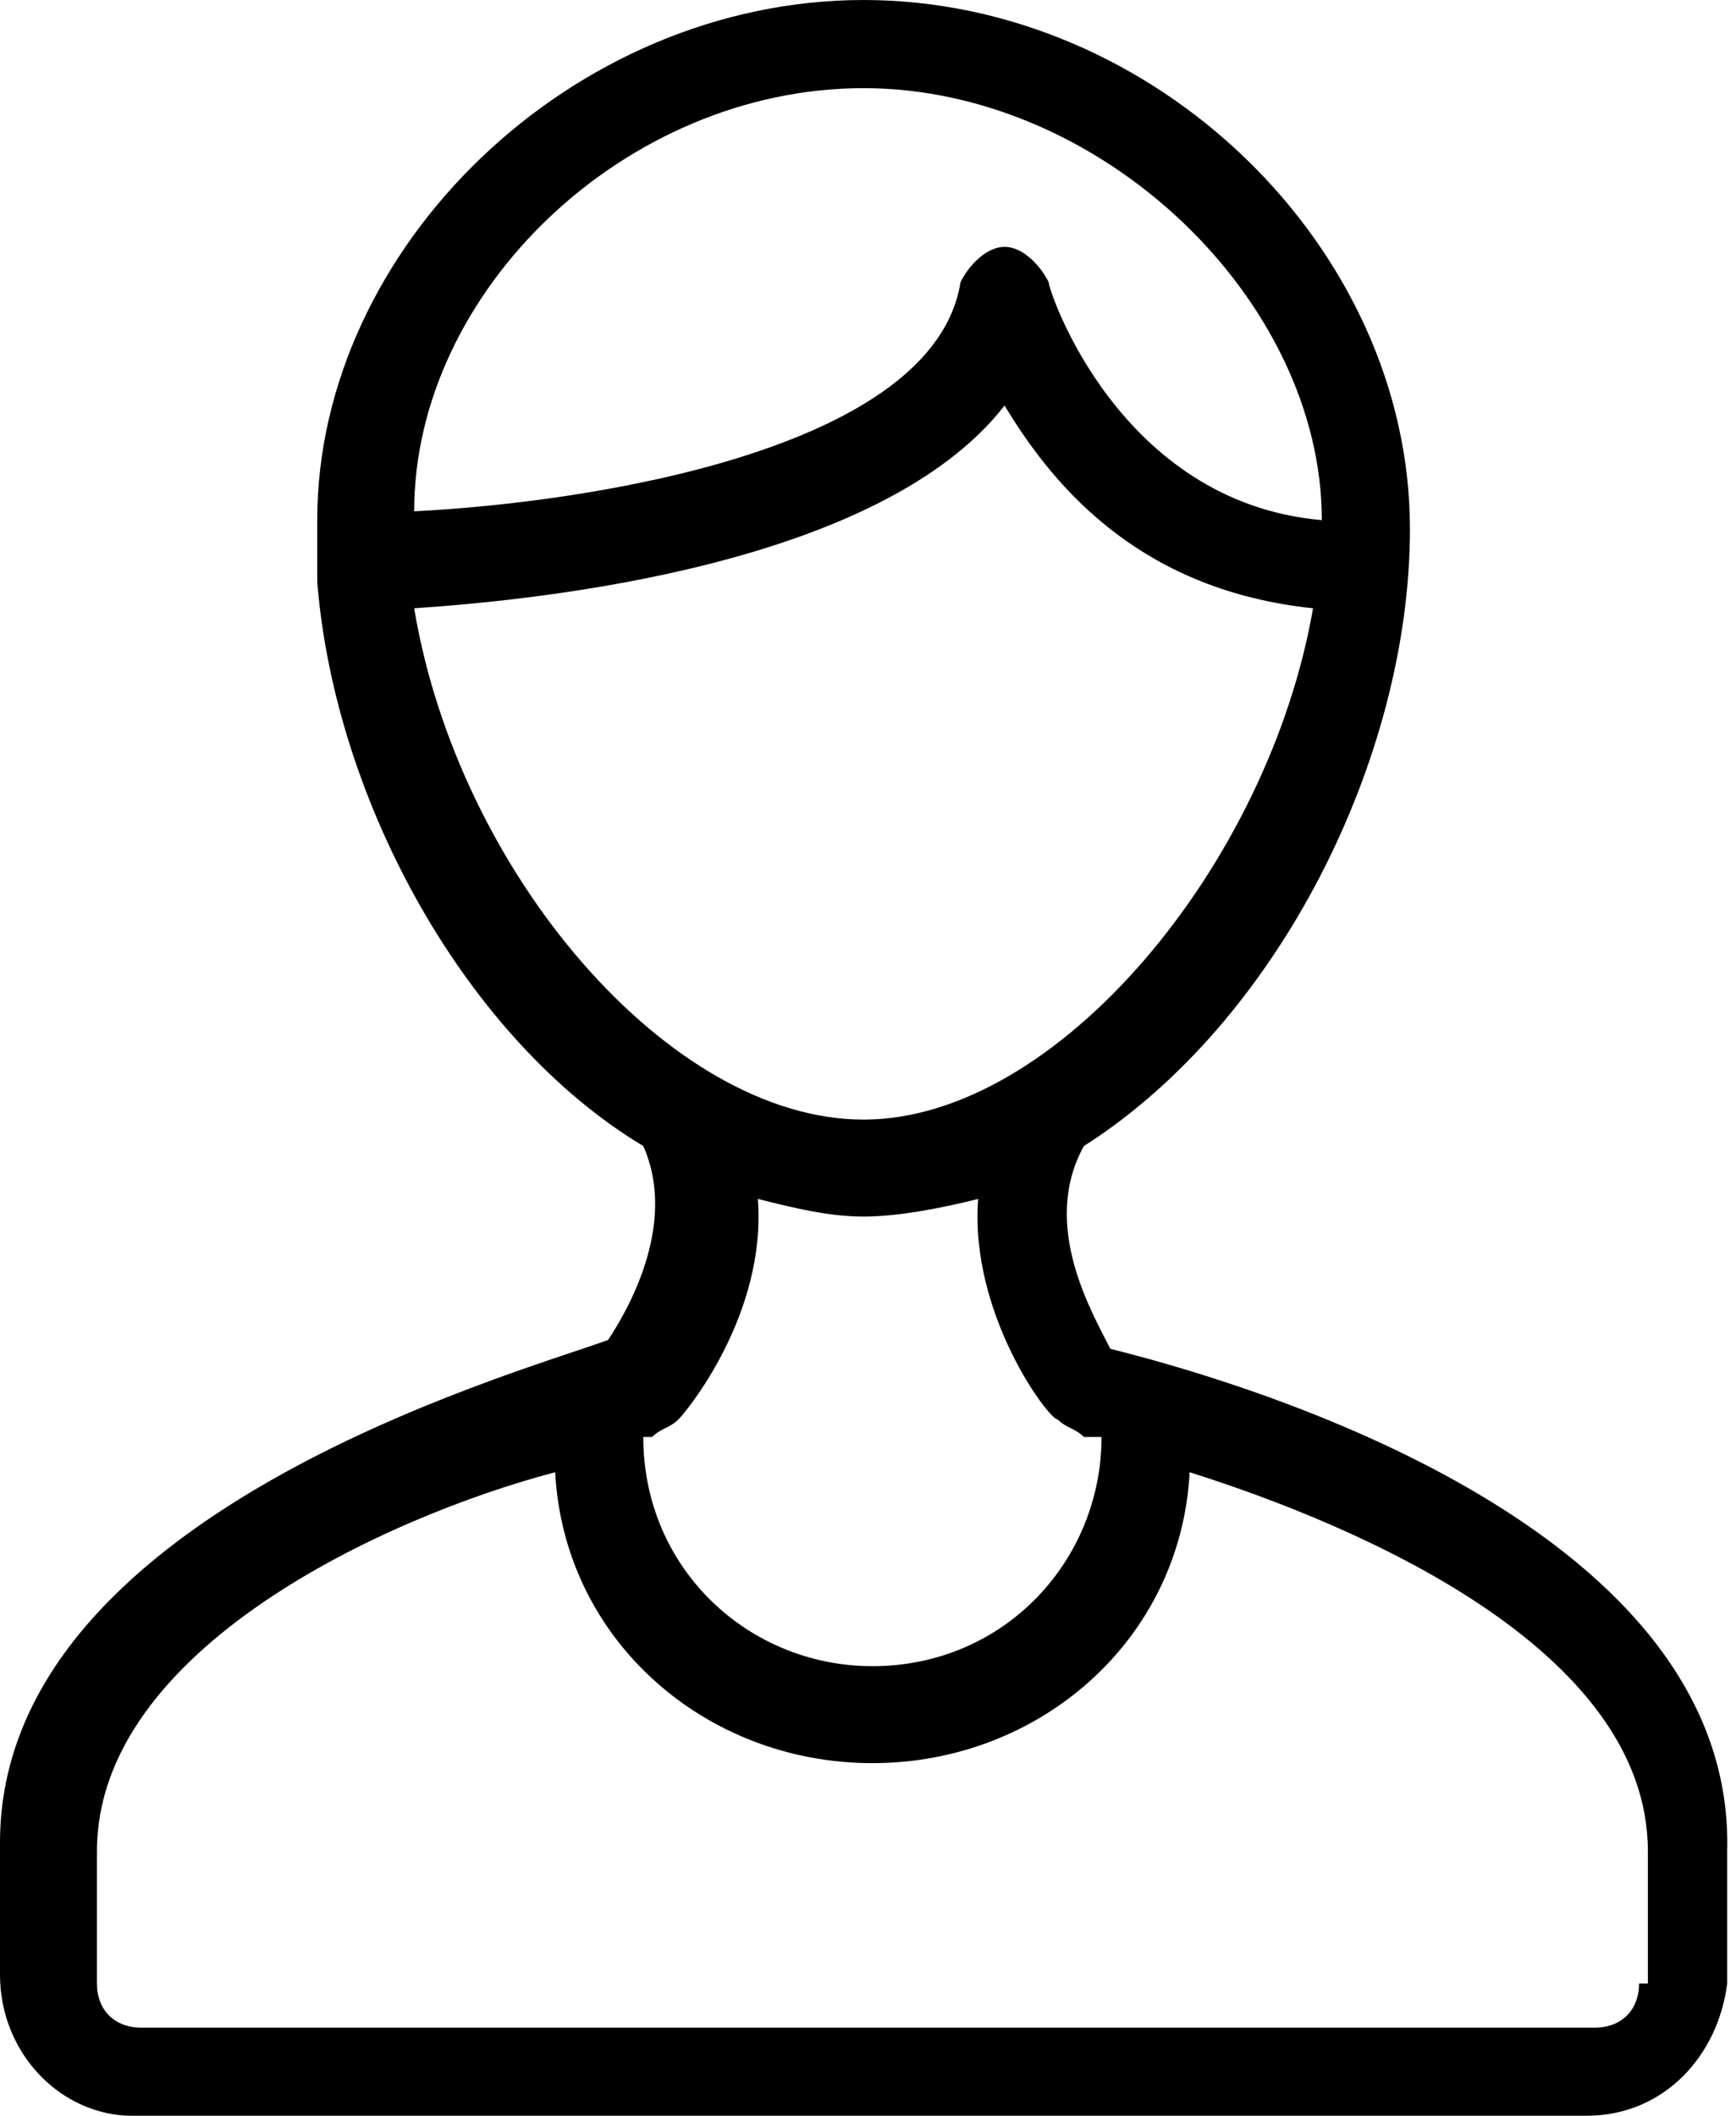 <?xml version="1.0" encoding="utf-8"?>
<!-- Generator: Adobe Illustrator 12.0.0, SVG Export Plug-In . SVG Version: 6.00 Build 51448)  -->
<!DOCTYPE svg PUBLIC "-//W3C//DTD SVG 1.1//EN" "http://www.w3.org/Graphics/SVG/1.1/DTD/svg11.dtd">
<svg  version="1.1" id="Layer_1" xmlns="http://www.w3.org/2000/svg" xmlns:xlink="http://www.w3.org/1999/xlink" width="19.7" height="24" viewBox="0 0 19.7 24"
	 style="overflow:visible;enable-background:new 0 0 19.7 24;" xml:space="preserve">
<path d="M12.6,15.3c-0.2-0.4-0.8-1.4-0.3-2.3c2.2-1.4,3.7-4.4,3.7-7C16,2.8,13.1,0,9.8,0C6.5,0,3.6,2.8,3.6,5.9c0,0.1,0,0.2,0,0.4
	c0,0,0,0.1,0,0.1c0,0.1,0,0.1,0,0.2c0.2,2.5,1.7,5.2,3.7,6.4c0.4,0.9-0.2,1.9-0.4,2.2C5.8,15.6,0,17.2,0,20.9v1.5
	C0,23.3,0.7,24,1.5,24h16.5c0.9,0,1.5-0.7,1.6-1.5v-1.5C19.7,17.2,13.8,15.6,12.6,15.3z M9.8,1C12.5,1,15,3.4,15,5.9
	c-2.3-0.2-3.1-2.6-3.1-2.7c-0.1-0.2-0.3-0.4-0.5-0.4c-0.2,0-0.4,0.2-0.5,0.4c-0.3,1.9-4.2,2.5-6.2,2.6C4.7,3.3,7.1,1,9.8,1z
	 M4.7,6.9c1.5-0.1,5.3-0.5,6.7-2.3c0.6,1,1.6,2.1,3.5,2.3c-0.5,2.9-2.9,5.8-5.1,5.8C7.6,12.7,5.2,9.9,4.7,6.9z M7.7,16.1
	c0.1-0.1,1-1.2,0.9-2.5c0.4,0.1,0.8,0.2,1.2,0.2c0.4,0,0.9-0.1,1.3-0.2c-0.1,1.3,0.8,2.5,0.9,2.5c0.1,0.1,0.2,0.1,0.3,0.2
	c0,0,0.1,0,0.2,0c0,1.4-1.1,2.6-2.6,2.6c-1.4,0-2.6-1.1-2.6-2.6c0,0,0,0,0,0c0.1,0,0.1,0,0.1,0C7.5,16.2,7.6,16.2,7.7,16.1z
	 M18.6,22.5c0,0.3-0.2,0.5-0.5,0.5H1.6c-0.3,0-0.5-0.2-0.5-0.5v-1.5c0-2.3,3.3-3.8,5.2-4.3c0.1,1.9,1.7,3.3,3.6,3.3
	c1.9,0,3.5-1.4,3.6-3.3c1.9,0.6,5.2,2,5.2,4.3V22.5z"/>
</svg>
